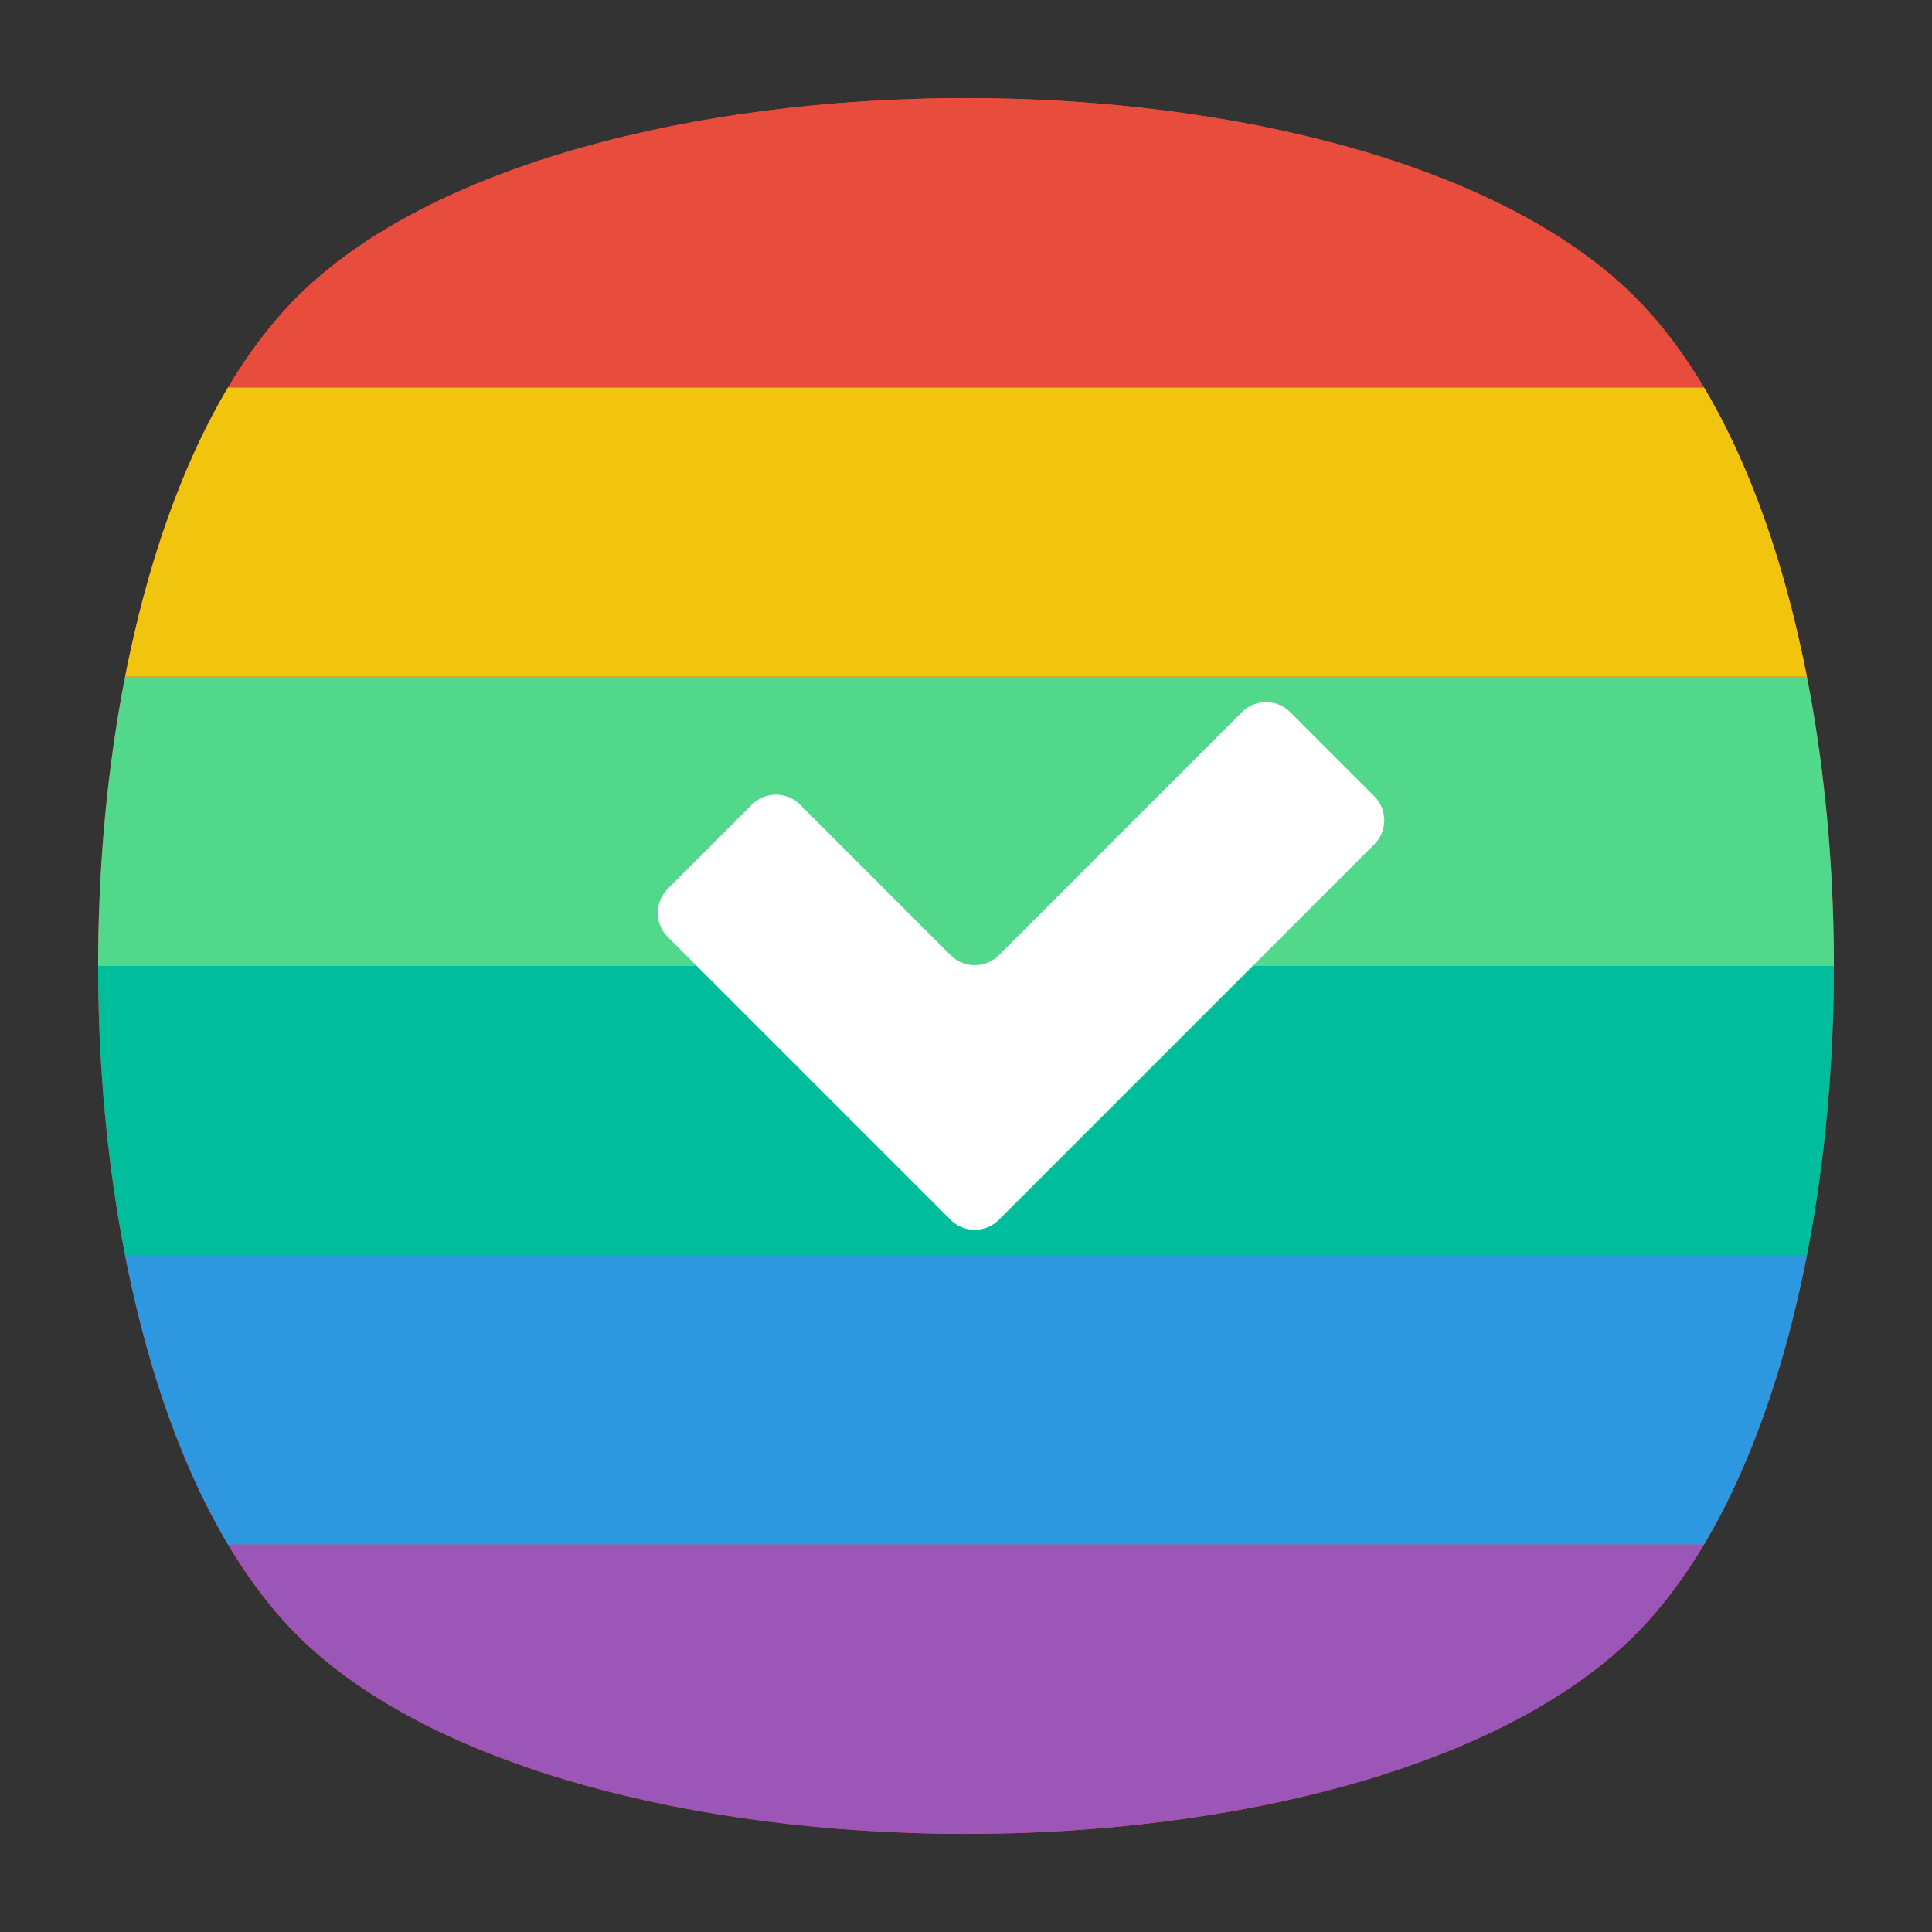 <?xml version="1.0" encoding="UTF-8" standalone="no"?>
<svg
   xmlns:dc="http://purl.org/dc/elements/1.1/"
   xmlns:cc="http://creativecommons.org/ns#"
   xmlns:rdf="http://www.w3.org/1999/02/22-rdf-syntax-ns#"
   xmlns:svg="http://www.w3.org/2000/svg"
   xmlns="http://www.w3.org/2000/svg"
   viewBox="0 0 640 640"
   height="640"
   width="640"
   xml:space="preserve"
   version="1.1"
   id="svg2"><rect x="0" y="0" width="640" height="640" fill="#333333" stroke="none"/><defs
     id="defs6"><clipPath
       id="clipPath16"
       clipPathUnits="userSpaceOnUse"><path
         id="path18"
         d="M 0,512 512,512 512,0 0,0 0,512 Z" /></clipPath><clipPath
       id="clipPath24"
       clipPathUnits="userSpaceOnUse"><path
         id="path26"
         d="m 18.275,493.744 475.45,0 0,-475.488 -475.45,0 0,475.488 z" /></clipPath><clipPath
       id="clipPath28"
       clipPathUnits="userSpaceOnUse"><path
         id="path30"
         d="m 18.275,493.744 475.45,0 0,-475.488 -475.45,0 0,475.488 z" /></clipPath><clipPath
       id="clipPath32"
       clipPathUnits="userSpaceOnUse"><path
         id="path34"
         d="m 18.325,493.744 475.4,0 0,-475.488 -475.4,0 0,475.488 z" /></clipPath><clipPath
       id="clipPath36"
       clipPathUnits="userSpaceOnUse"><path
         id="path38"
         d="M 448.99,63.029 C 389.293,3.332 122.807,3.332 63.11,63.029 3.413,122.726 3.413,389.312 63.01,449.009 c 59.597,59.696 326.283,59.596 385.98,0 59.697,-59.597 59.597,-326.283 0,-385.98" /></clipPath><radialGradient
       id="radialGradient44"
       spreadMethod="pad"
       gradientTransform="matrix(237.722,0,0,237.722,256.025,256)"
       gradientUnits="userSpaceOnUse"
       r="1"
       cy="0"
       cx="0"
       fy="0"
       fx="0"><stop
         id="stop46"
         offset="0"
         style="stop-opacity:1;stop-color:#ffffff" /><stop
         id="stop48"
         offset="0.859"
         style="stop-opacity:0.141;stop-color:#ffffff" /><stop
         id="stop50"
         offset="1"
         style="stop-opacity:0;stop-color:#ffffff" /></radialGradient><mask
       id="mask52"
       height="1"
       width="1"
       y="0"
       x="0"
       maskUnits="userSpaceOnUse"><g
         id="g54"><g
           id="g56"><g
             id="g58"><g
               id="g60"><path
                 id="path62"
                 style="fill:url(#radialGradient44);stroke:none"
                 d="m -32768,32767 65535,0 0,-65535 -65535,0 0,65535 z" /></g></g></g></g></mask><radialGradient
       id="radialGradient64"
       spreadMethod="pad"
       gradientTransform="matrix(237.722,0,0,237.722,256.025,256)"
       gradientUnits="userSpaceOnUse"
       r="1"
       cy="0"
       cx="0"
       fy="0"
       fx="0"><stop
         id="stop66"
         offset="0"
         style="stop-opacity:1;stop-color:#010101" /><stop
         id="stop68"
         offset="0.859"
         style="stop-opacity:1;stop-color:#010101" /><stop
         id="stop70"
         offset="1"
         style="stop-opacity:1;stop-color:#010101" /></radialGradient><clipPath
       id="clipPath72"
       clipPathUnits="userSpaceOnUse"><path
         id="path74"
         d="m 18.325,493.744 475.4,0 0,-475.488 -475.4,0 0,475.488 z" /></clipPath><clipPath
       id="clipPath76"
       clipPathUnits="userSpaceOnUse"><path
         id="path78"
         d="M 448.99,63.029 C 389.293,3.332 122.807,3.332 63.11,63.029 3.413,122.726 3.413,389.312 63.01,449.009 c 59.597,59.696 326.283,59.596 385.98,0 59.697,-59.597 59.597,-326.283 0,-385.98" /></clipPath><radialGradient
       id="radialGradient84"
       spreadMethod="pad"
       gradientTransform="matrix(188.255,188.361,-130.359,130.279,256.025,256.044)"
       gradientUnits="userSpaceOnUse"
       r="1"
       cy="0"
       cx="0"
       fy="0"
       fx="0"><stop
         id="stop86"
         offset="0"
         style="stop-opacity:1;stop-color:#ffffff" /><stop
         id="stop88"
         offset="0.859"
         style="stop-opacity:0.141;stop-color:#ffffff" /><stop
         id="stop90"
         offset="1"
         style="stop-opacity:0;stop-color:#ffffff" /></radialGradient><mask
       id="mask92"
       height="1"
       width="1"
       y="0"
       x="0"
       maskUnits="userSpaceOnUse"><g
         id="g94"><g
           id="g96"><g
             id="g98"><g
               id="g100"><path
                 id="path102"
                 style="fill:url(#radialGradient84);stroke:none"
                 d="m -32768,32767 65535,0 0,-65535 -65535,0 0,65535 z" /></g></g></g></g></mask><radialGradient
       id="radialGradient104"
       spreadMethod="pad"
       gradientTransform="matrix(188.255,188.361,-130.359,130.279,256.025,256.044)"
       gradientUnits="userSpaceOnUse"
       r="1"
       cy="0"
       cx="0"
       fy="0"
       fx="0"><stop
         id="stop106"
         offset="0"
         style="stop-opacity:1;stop-color:#010101" /><stop
         id="stop108"
         offset="0.859"
         style="stop-opacity:1;stop-color:#010101" /><stop
         id="stop110"
         offset="1"
         style="stop-opacity:1;stop-color:#010101" /></radialGradient><clipPath
       id="clipPath112"
       clipPathUnits="userSpaceOnUse"><path
         id="path114"
         d="m 18.275,493.694 475.387,0 0,-475.438 -475.387,0 0,475.438 z" /></clipPath><clipPath
       id="clipPath116"
       clipPathUnits="userSpaceOnUse"><path
         id="path118"
         d="m 63.01,63.029 c 59.697,-59.697 326.183,-59.697 385.88,0 59.697,59.697 59.697,326.183 0,385.88 -59.697,59.696 -326.183,59.696 -385.88,0.1 -59.697,-59.597 -59.597,-326.283 0,-385.98" /></clipPath><radialGradient
       id="radialGradient124"
       spreadMethod="pad"
       gradientTransform="matrix(-188.288,188.394,130.382,130.302,255.925,255.994)"
       gradientUnits="userSpaceOnUse"
       r="1"
       cy="0"
       cx="0"
       fy="0"
       fx="0"><stop
         id="stop126"
         offset="0"
         style="stop-opacity:1;stop-color:#ffffff" /><stop
         id="stop128"
         offset="0.859"
         style="stop-opacity:0.141;stop-color:#ffffff" /><stop
         id="stop130"
         offset="1"
         style="stop-opacity:0;stop-color:#ffffff" /></radialGradient><mask
       id="mask132"
       height="1"
       width="1"
       y="0"
       x="0"
       maskUnits="userSpaceOnUse"><g
         id="g134"><g
           id="g136"><g
             id="g138"><g
               id="g140"><path
                 id="path142"
                 style="fill:url(#radialGradient124);stroke:none"
                 d="m -32768,32767 65535,0 0,-65535 -65535,0 0,65535 z" /></g></g></g></g></mask><radialGradient
       id="radialGradient144"
       spreadMethod="pad"
       gradientTransform="matrix(-188.288,188.394,130.382,130.302,255.925,255.994)"
       gradientUnits="userSpaceOnUse"
       r="1"
       cy="0"
       cx="0"
       fy="0"
       fx="0"><stop
         id="stop146"
         offset="0"
         style="stop-opacity:1;stop-color:#010101" /><stop
         id="stop148"
         offset="0.859"
         style="stop-opacity:1;stop-color:#010101" /><stop
         id="stop150"
         offset="1"
         style="stop-opacity:1;stop-color:#010101" /></radialGradient><linearGradient
       id="linearGradient156"
       spreadMethod="pad"
       gradientTransform="matrix(459.999,0,0,-459.999,26,256)"
       gradientUnits="userSpaceOnUse"
       y2="0"
       x2="1"
       y1="0"
       x1="0"><stop
         id="stop158"
         offset="0"
         style="stop-opacity:1;stop-color:#ff3c31" /><stop
         id="stop160"
         offset="1"
         style="stop-opacity:1;stop-color:#ff3c31" /></linearGradient></defs><g
     transform="matrix(1.25,0,0,-1.25,0,640)"
     id="g10"><g
       id="g12"><g
         clip-path="url(#clipPath16)"
         id="g14"><g
           id="g20"><g
             id="g22" /><g
             id="g162"><g
               id="g164"
               clip-path="url(#clipPath24)"><g
                 id="g166"><g
                   id="g168" /><g
                   id="g170"><g
                     id="g172"
                     clip-path="url(#clipPath28)"><g
                       id="g174"><g
                         id="g176" /><g
                         id="g178"><g
                           style="opacity:0.4"
                           id="g180"
                           clip-path="url(#clipPath32)"><g
                             id="g182"><g
                               id="g184"
                               clip-path="url(#clipPath36)"><g
                                 id="g186"><g
                                   id="g188" /><g
                                   id="g190"
                                   mask="url(#mask52)"><g
                                   id="g192"><path
                                   id="path194"
                                   style="fill:url(#radialGradient64);stroke:none"
                                   d="M 448.99,63.029 C 389.293,3.332 122.807,3.332 63.11,63.029 3.413,122.726 3.413,389.312 63.01,449.009 c 59.597,59.696 326.283,59.596 385.98,0 59.697,-59.597 59.597,-326.283 0,-385.98" /></g></g></g></g></g></g></g></g><g
                       id="g196"><g
                         id="g198" /><g
                         id="g200"><g
                           style="opacity:0.4"
                           id="g202"
                           clip-path="url(#clipPath72)"><g
                             id="g204"><g
                               id="g206"
                               clip-path="url(#clipPath76)"><g
                                 id="g208"><g
                                   id="g210" /><g
                                   id="g212"
                                   mask="url(#mask92)"><g
                                   id="g214"><path
                                   id="path216"
                                   style="fill:url(#radialGradient104);stroke:none"
                                   d="M 448.99,63.029 C 389.293,3.332 122.807,3.332 63.11,63.029 3.413,122.726 3.413,389.312 63.01,449.009 c 59.597,59.696 326.283,59.596 385.98,0 59.697,-59.597 59.597,-326.283 0,-385.98" /></g></g></g></g></g></g></g></g><g
                       id="g218"><g
                         id="g220" /><g
                         id="g222"><g
                           style="opacity:0.4"
                           id="g224"
                           clip-path="url(#clipPath112)"><g
                             id="g226"><g
                               id="g228"
                               clip-path="url(#clipPath116)"><g
                                 id="g230"><g
                                   id="g232" /><g
                                   id="g234"
                                   mask="url(#mask132)"><g
                                   id="g236"><path
                                   id="path238"
                                   style="fill:url(#radialGradient144);stroke:none"
                                   d="m 63.01,63.029 c 59.697,-59.697 326.183,-59.697 385.88,0 59.697,59.697 59.697,326.183 0,385.88 -59.697,59.696 -326.183,59.696 -385.88,0.1 -59.697,-59.597 -59.597,-326.283 0,-385.98" /></g></g></g></g></g></g></g></g></g></g></g><g
                 id="g240"><g
                   id="g242"><g
                     id="g244"><g
                       id="g246"><path
                         id="path248"
                         style="fill:url(#linearGradient156);stroke:none"
                         d="m 433.279,78.721 c -70.294,-70.294 -284.264,-70.294 -354.558,0 -70.294,70.294 -70.294,284.264 0,354.558 70.294,70.294 284.264,70.294 354.558,0 70.294,-70.294 70.295,-284.264 0,-354.558" /></g></g></g></g></g></g></g><g
           transform="translate(78.721,78.721)"
           id="g250"><path
             id="path252"
             style="fill:#9c56b8;fill-opacity:1;fill-rule:nonzero;stroke:none"
             d="m 0,0 c 70.294,-70.294 284.264,-70.294 354.558,0 6.742,6.742 12.831,14.815 18.279,23.946 l -391.116,0 C -12.831,14.815 -6.742,6.742 0,0" /></g><g
           transform="translate(60.442,102.667)"
           id="g254"><path
             id="path256"
             style="fill:#2d98e0;fill-opacity:1;fill-rule:nonzero;stroke:none"
             d="m 0,0 391.116,0 c 12.503,20.953 21.599,47.528 27.292,76.666 l -445.7,0 C -21.598,47.528 -12.503,20.953 0,0" /></g><g
           transform="translate(33.15,179.334)"
           id="g258"><path
             id="path260"
             style="fill:#00bd9b;fill-opacity:1;fill-rule:nonzero;stroke:none"
             d="m 0,0 445.7,0 c 4.761,24.364 7.15,50.512 7.15,76.666 l -460,0 C -7.15,50.512 -4.76,24.364 0,0" /></g><g
           transform="translate(26,256)"
           id="g262"><path
             id="path264"
             style="fill:#51d88b;fill-opacity:1;fill-rule:nonzero;stroke:none"
             d="m 0,0 459.999,0 c 0,26.155 -2.389,52.303 -7.15,76.667 l -445.699,0 C 2.389,52.303 0,26.155 0,0" /></g><g
           transform="translate(33.15,332.667)"
           id="g266"><path
             id="path268"
             style="fill:#f1c50e;fill-opacity:1;fill-rule:nonzero;stroke:none"
             d="m 0,0 445.7,0 c -5.694,29.138 -14.789,55.713 -27.292,76.666 l -391.116,0 C 14.789,55.713 5.694,29.138 0,0" /></g><g
           transform="translate(433.279,433.279)"
           id="g270"><path
             id="path272"
             style="fill:#e84c3d;fill-opacity:1;fill-rule:nonzero;stroke:none"
             d="m 0,0 c -70.294,70.294 -284.264,70.294 -354.558,0 -6.741,-6.741 -12.83,-14.814 -18.278,-23.945 l 391.115,0 C 12.83,-14.814 6.741,-6.741 0,0" /></g><g
           transform="translate(341.878,323.3)"
           id="g274"><path
             id="path276"
             style="fill:#ffffff;fill-opacity:1;fill-rule:nonzero;stroke:none"
             d="m 0,0 c -3.5,3.5 -9.228,3.5 -12.728,0 l -64.473,-64.474 c -3.501,-3.5 -9.228,-3.5 -12.728,0 l -39.946,39.946 c -3.5,3.5 -9.228,3.5 -12.728,0 l -22.334,-22.335 c -3.501,-3.501 -3.501,-9.228 0,-12.728 l 39.944,-39.945 12.728,-12.728 22.336,-22.335 c 3.5,-3.501 9.227,-3.501 12.727,0 l 22.335,22.335 c 3.5,3.5 9.228,9.228 12.728,12.728 l 64.474,64.473 c 3.5,3.5 3.5,9.228 0,12.728 L 0,0 Z" /></g></g></g></g></svg>